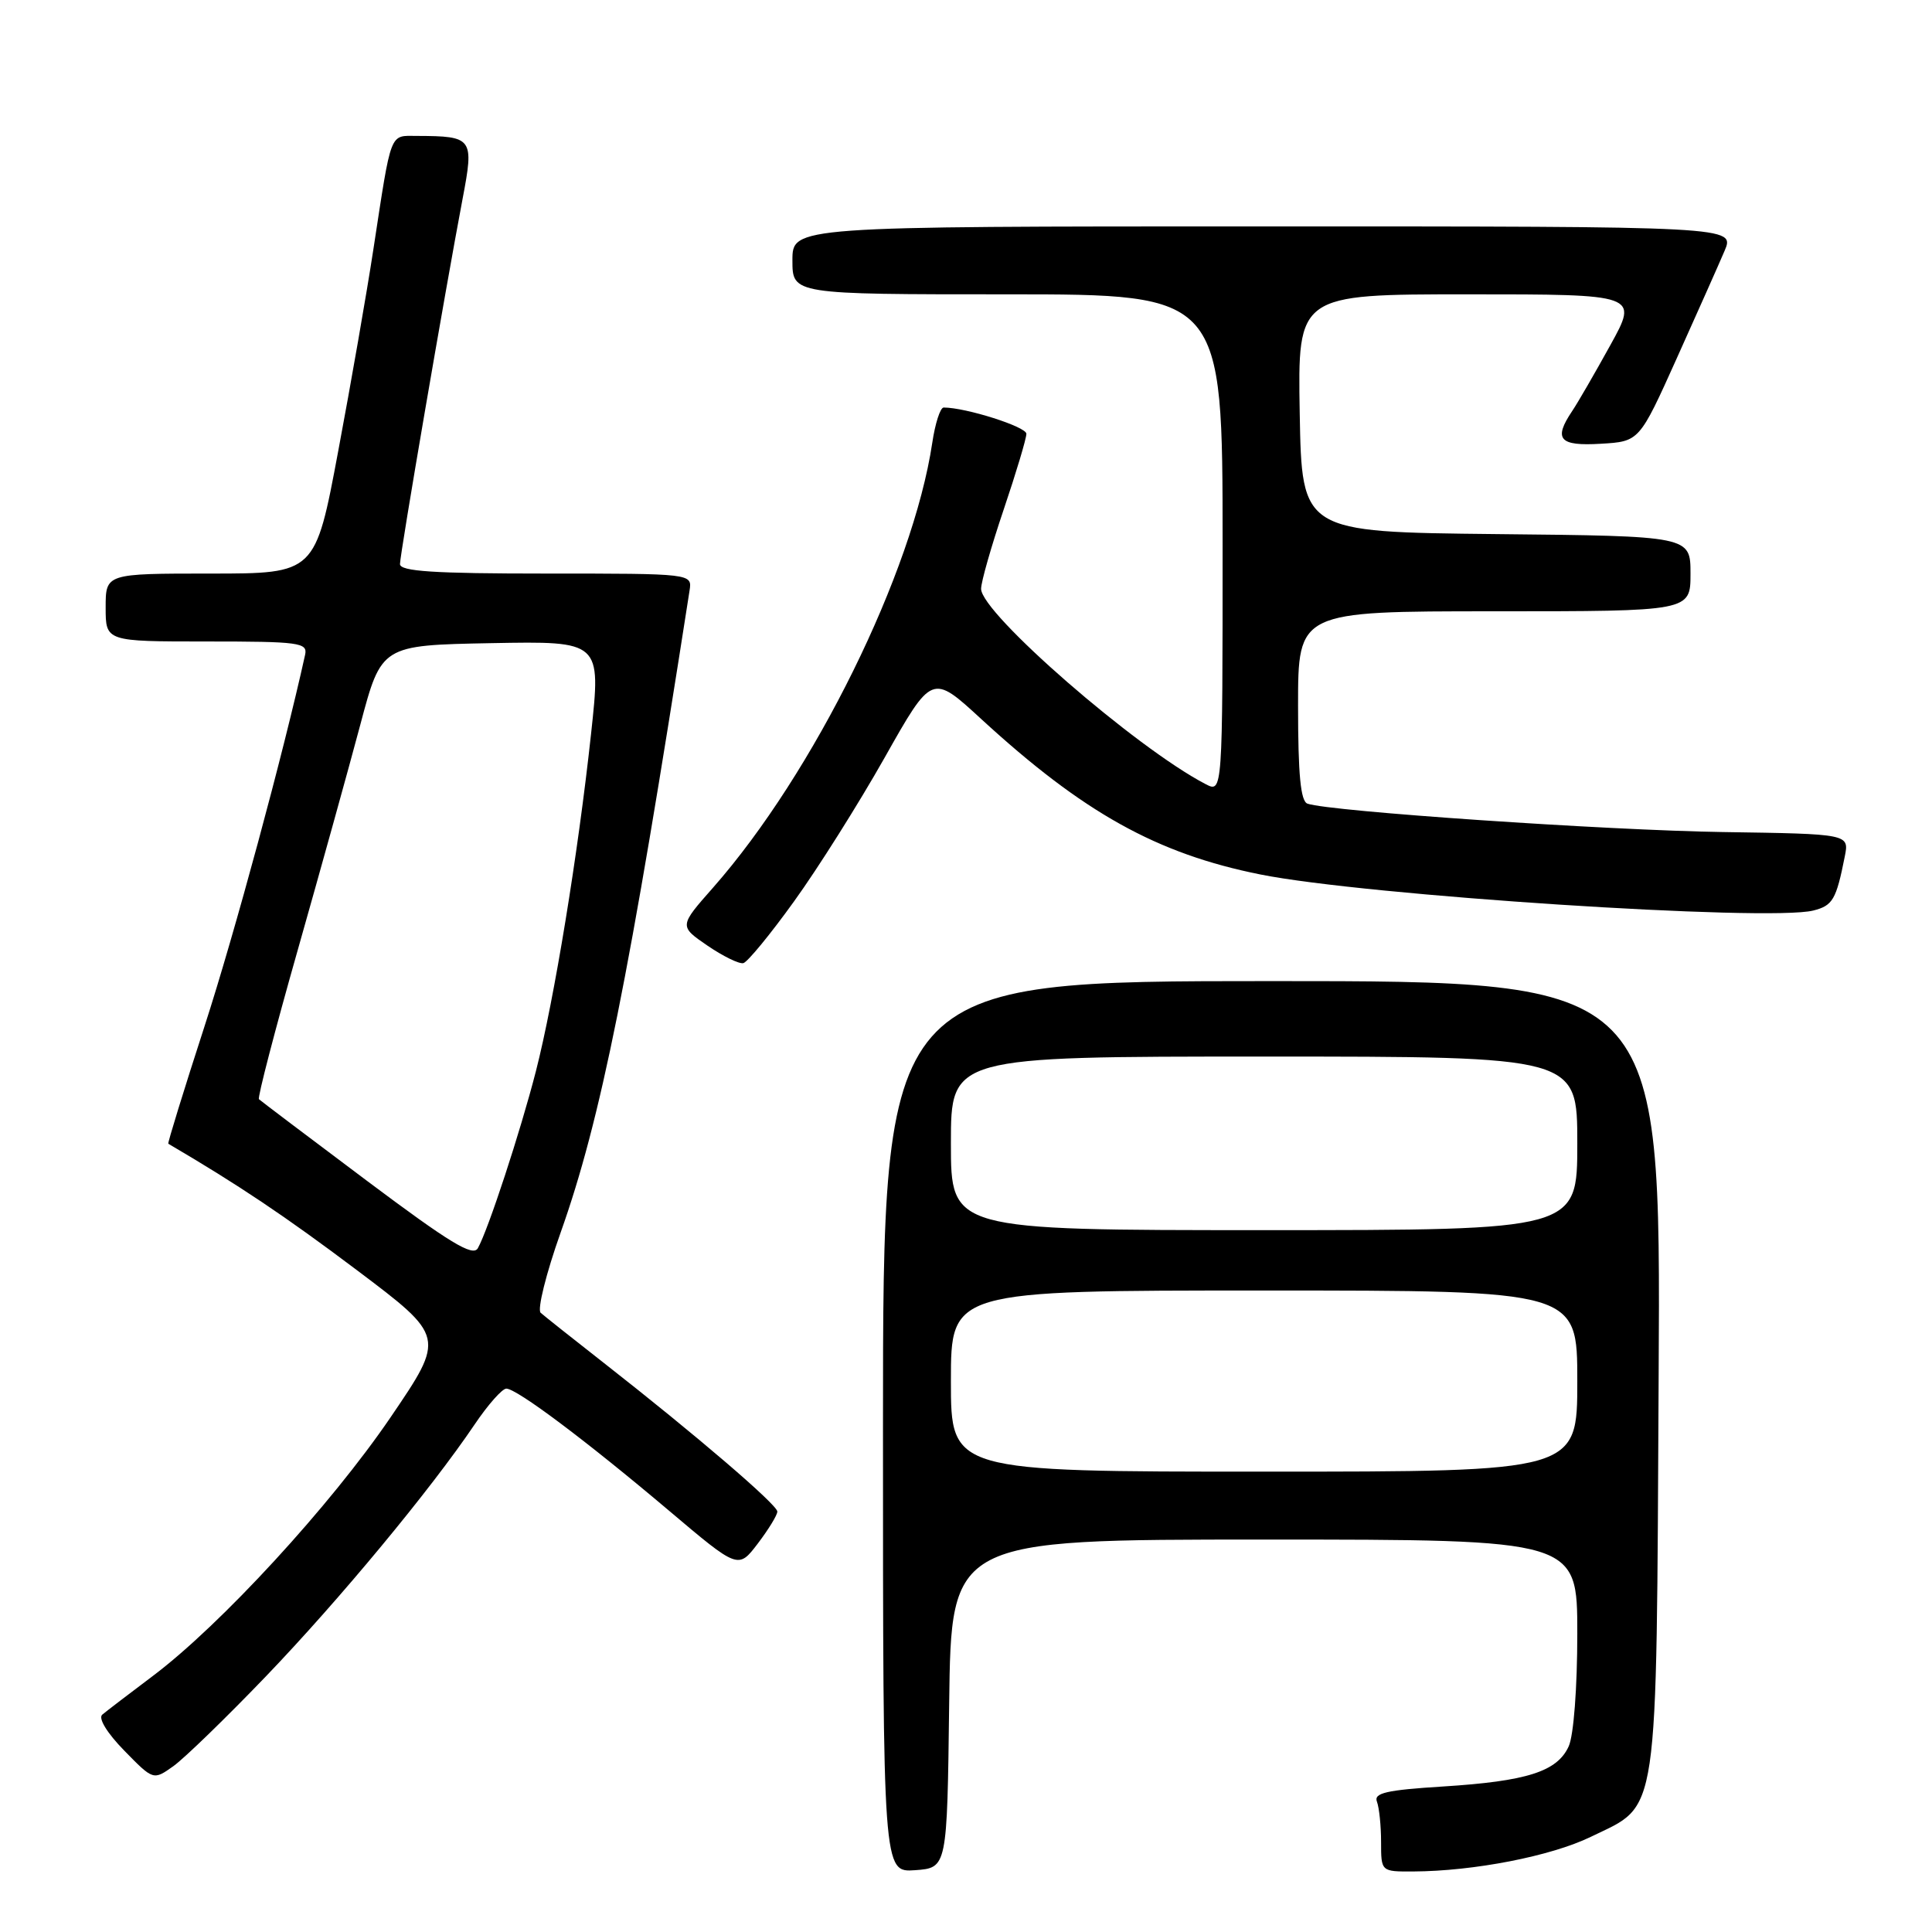 <?xml version="1.0" encoding="UTF-8" standalone="no"?>
<!DOCTYPE svg PUBLIC "-//W3C//DTD SVG 1.1//EN" "http://www.w3.org/Graphics/SVG/1.1/DTD/svg11.dtd" >
<svg xmlns="http://www.w3.org/2000/svg" xmlns:xlink="http://www.w3.org/1999/xlink" version="1.1" viewBox="0 0 256 256">
 <g >
 <path fill="currentColor"
d=" M 125.77 225.75 C 126.04 204.00 126.04 204.00 167.52 204.00 C 209.00 204.00 209.00 204.00 209.00 216.45 C 209.00 223.63 208.52 229.96 207.86 231.40 C 206.34 234.74 202.34 236.02 191.20 236.72 C 183.70 237.19 182.01 237.58 182.45 238.73 C 182.75 239.52 183.00 241.93 183.00 244.08 C 183.00 248.00 183.00 248.00 187.25 247.98 C 195.31 247.94 205.51 245.95 210.77 243.40 C 219.92 238.94 219.46 242.09 219.78 182.25 C 220.07 130.00 220.07 130.00 168.53 130.00 C 117.00 130.00 117.00 130.00 117.00 189.06 C 117.00 248.11 117.00 248.11 121.25 247.81 C 125.50 247.50 125.50 247.50 125.77 225.75 Z  M 35.25 222.11 C 44.98 211.97 57.03 197.43 62.89 188.75 C 64.65 186.14 66.54 184.00 67.09 184.00 C 68.48 184.00 77.72 190.94 88.62 200.15 C 97.82 207.93 97.82 207.93 100.41 204.53 C 101.83 202.66 103.00 200.76 103.00 200.29 C 103.00 199.39 92.21 190.14 80.03 180.61 C 75.89 177.37 72.11 174.37 71.64 173.95 C 71.17 173.53 72.36 168.74 74.29 163.31 C 79.59 148.40 83.37 129.62 91.37 78.25 C 91.72 76.00 91.72 76.00 72.36 76.00 C 57.48 76.00 53.00 75.71 53.00 74.74 C 53.00 73.42 58.97 38.62 61.30 26.32 C 62.83 18.28 62.66 18.04 55.27 18.01 C 51.58 18.00 51.91 17.15 49.48 33.00 C 48.60 38.78 46.50 50.81 44.82 59.75 C 41.78 76.00 41.78 76.00 27.89 76.00 C 14.00 76.00 14.00 76.00 14.00 80.50 C 14.00 85.00 14.00 85.00 27.41 85.00 C 39.65 85.00 40.78 85.15 40.43 86.75 C 37.57 99.74 31.08 123.71 27.11 135.96 C 24.35 144.47 22.19 151.48 22.30 151.55 C 31.59 157.00 37.73 161.11 47.26 168.28 C 59.01 177.13 59.01 177.13 51.76 187.79 C 43.82 199.46 29.23 215.33 20.23 222.09 C 17.08 224.46 14.07 226.76 13.55 227.20 C 12.99 227.67 14.18 229.63 16.46 231.96 C 20.32 235.91 20.32 235.91 22.98 234.02 C 24.44 232.97 29.96 227.62 35.25 222.11 Z  M 105.22 119.43 C 108.37 115.07 113.77 106.50 117.22 100.39 C 123.49 89.27 123.49 89.27 129.99 95.25 C 143.53 107.69 153.27 113.12 167.00 115.87 C 180.86 118.66 234.32 122.14 240.27 120.65 C 242.85 120.00 243.31 119.21 244.44 113.50 C 245.04 110.50 245.04 110.50 228.27 110.25 C 212.90 110.02 176.21 107.52 173.25 106.49 C 172.34 106.18 172.00 102.66 172.00 93.53 C 172.00 81.00 172.00 81.00 198.00 81.00 C 224.00 81.00 224.00 81.00 224.00 76.02 C 224.00 71.03 224.00 71.03 198.25 70.77 C 172.50 70.50 172.50 70.50 172.22 54.75 C 171.95 39.00 171.95 39.00 194.52 39.00 C 217.10 39.00 217.10 39.00 213.37 45.75 C 211.32 49.46 209.05 53.39 208.32 54.47 C 205.81 58.21 206.61 59.13 212.11 58.80 C 217.22 58.50 217.22 58.50 222.17 47.50 C 224.89 41.45 227.75 35.04 228.51 33.25 C 229.90 30.00 229.90 30.00 167.45 30.00 C 105.00 30.00 105.00 30.00 105.00 34.50 C 105.00 39.00 105.00 39.00 133.50 39.00 C 162.00 39.00 162.00 39.00 162.00 72.04 C 162.00 105.07 162.00 105.07 159.75 103.90 C 150.54 99.12 130.00 81.25 130.00 78.02 C 130.00 77.11 131.35 72.38 133.00 67.50 C 134.65 62.62 136.00 58.11 136.00 57.48 C 136.00 56.55 127.99 54.00 125.04 54.00 C 124.59 54.00 123.91 56.11 123.53 58.68 C 120.95 75.86 107.84 102.45 94.49 117.61 C 89.98 122.72 89.98 122.72 93.74 125.30 C 95.81 126.71 97.95 127.76 98.50 127.62 C 99.05 127.48 102.08 123.80 105.22 119.43 Z  M 126.00 183.00 C 126.00 171.00 126.00 171.00 167.50 171.00 C 209.00 171.00 209.00 171.00 209.00 183.00 C 209.00 195.00 209.00 195.00 167.50 195.00 C 126.00 195.00 126.00 195.00 126.00 183.00 Z  M 126.00 151.50 C 126.00 140.00 126.00 140.00 167.50 140.00 C 209.00 140.00 209.00 140.00 209.00 151.50 C 209.00 163.00 209.00 163.00 167.50 163.00 C 126.00 163.00 126.00 163.00 126.00 151.50 Z  M 48.59 156.44 C 40.94 150.71 34.52 145.85 34.31 145.65 C 34.11 145.44 36.42 136.55 39.45 125.89 C 42.48 115.22 46.21 101.78 47.75 96.00 C 50.54 85.50 50.54 85.50 65.09 85.22 C 79.65 84.95 79.65 84.95 78.32 97.22 C 76.59 113.20 73.44 132.45 71.01 141.94 C 68.95 149.96 64.70 162.92 63.32 165.39 C 62.67 166.56 59.61 164.70 48.59 156.44 Z "/>
</g>
</svg>